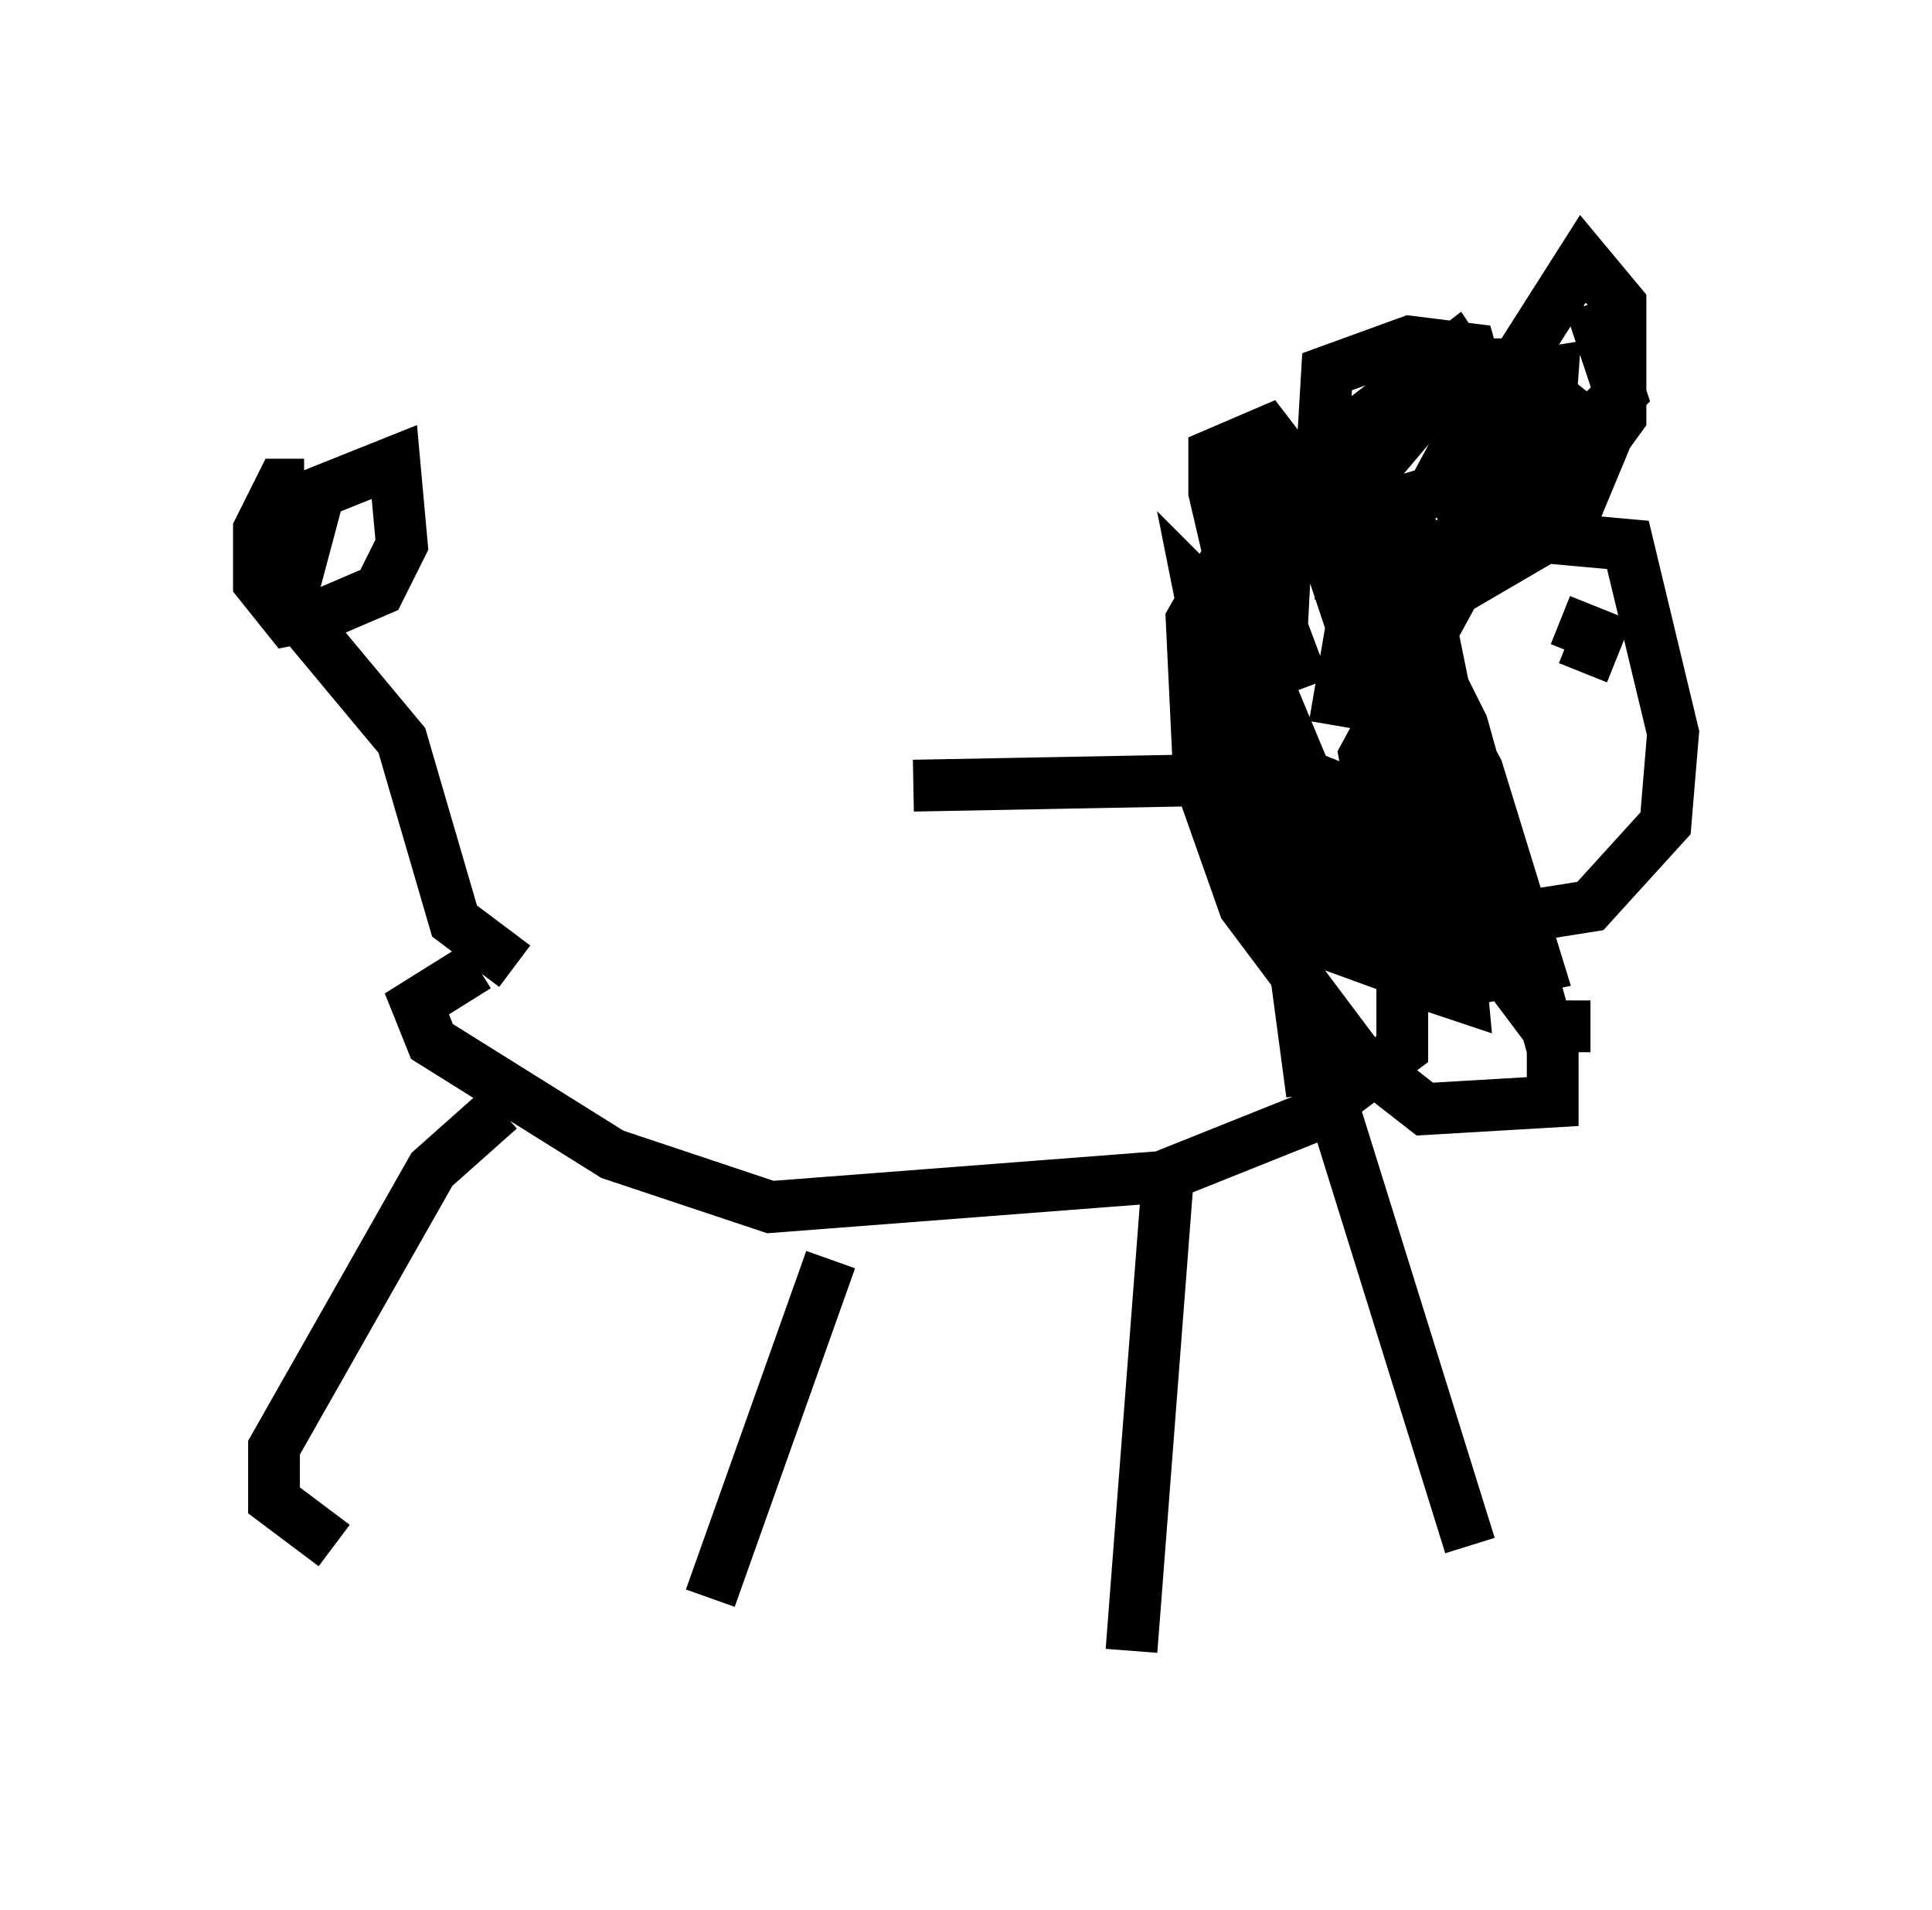 <?xml version="1.0" encoding="utf-8" ?>
<svg baseProfile="full" height="36.871" version="1.1" width="37.307" xmlns="http://www.w3.org/2000/svg" xmlns:ev="http://www.w3.org/2001/xml-events" xmlns:xlink="http://www.w3.org/1999/xlink"><defs /><rect fill="white" height="36.871" width="37.307" x="0" y="0" /><path d="M10.955, 16.475 m6.682, -1.307 l7.698, -0.145 0.726, 0.291 l1.017, 1.743 0.0, 3.196 l-1.743, 1.307 -2.905, 1.162 l-7.553, 0.581 -3.05, -1.017 l-3.486, -2.179 -0.291, -0.726 l1.162, -0.726 m17.43, -2.469 l-0.291, -1.598 1.743, -3.196 l1.743, -1.017 1.598, 0.145 l0.872, 3.631 -0.145, 1.743 l-1.453, 1.598 -2.76, 0.436 m-2.324, 3.05 l2.76, 8.86 m-5.81, -7.408 l-0.726, 9.441 m-12.201, -10.458 l-1.307, 1.162 -3.05, 5.374 l0.0, 1.017 1.162, 0.872 m9.587, -5.52 l-2.324, 6.536 m-3.777, -12.201 l-1.162, -0.872 -1.017, -3.486 l-2.179, -2.615 0.581, -2.179 l1.453, -0.581 0.145, 1.598 l-0.436, 0.872 -1.017, 0.436 l-0.726, 0.145 -0.581, -0.726 l0.0, -1.017 0.436, -0.872 l0.436, 0.0 m19.318, 3.922 l-0.436, -1.162 0.145, -2.76 l0.726, -0.145 0.581, 0.726 l2.034, 4.067 1.743, 6.246 l0.0, 1.017 -2.469, 0.145 l-1.307, -1.017 -2.179, -2.905 l-0.872, -2.469 -0.145, -3.05 l0.581, -1.017 2.034, -0.436 l2.034, 2.469 0.581, 6.246 l-0.872, -0.291 -1.017, -1.307 l-1.888, -3.777 -1.017, -4.358 l0.0, -0.726 1.017, -0.436 l1.888, 2.469 2.179, 4.067 l1.162, 3.777 -1.453, 0.291 l-2.76, -3.341 -1.453, -3.486 l-0.145, -2.905 1.453, 0.581 l1.888, 5.665 0.0, 3.341 l-1.598, -0.581 -1.743, -3.196 l-0.726, -3.631 1.017, 1.017 l1.162, 8.715 m0.436, -7.117 l0.872, -5.084 1.598, -1.888 l0.726, 0.0 0.145, 1.307 l-0.581, 2.179 -1.888, 1.017 l-0.726, -0.291 0.291, -3.05 l1.888, -1.453 0.581, 0.872 l-1.017, 1.888 -1.453, 0.436 l-0.726, -0.291 0.145, -2.469 l1.598, -0.581 1.162, 0.145 l1.017, 3.631 m-0.872, -2.179 l2.034, -3.196 0.726, 0.872 l0.0, 2.179 -1.162, 1.598 l-1.888, 0.145 -0.145, -2.324 l1.888, -0.291 -0.145, 2.034 l-0.872, 0.145 m1.743, -3.486 l0.581, 1.743 -0.726, 0.726 l-1.743, 0.291 0.291, -0.726 l1.162, 0.0 0.726, 0.581 l-0.726, 1.743 -3.486, 0.436 l-1.017, -0.436 -0.145, -0.726 l0.872, -0.145 0.726, 0.726 l1.743, 8.57 0.872, 1.162 l0.872, 0.0 m-0.291, -8.86 l0.0, 0.0 m1.453, 1.017 l0.0, 0.0 m-1.307, 1.017 l0.291, -0.726 -0.726, -0.291 " fill="none" stroke="black" stroke-width="1" /></svg>